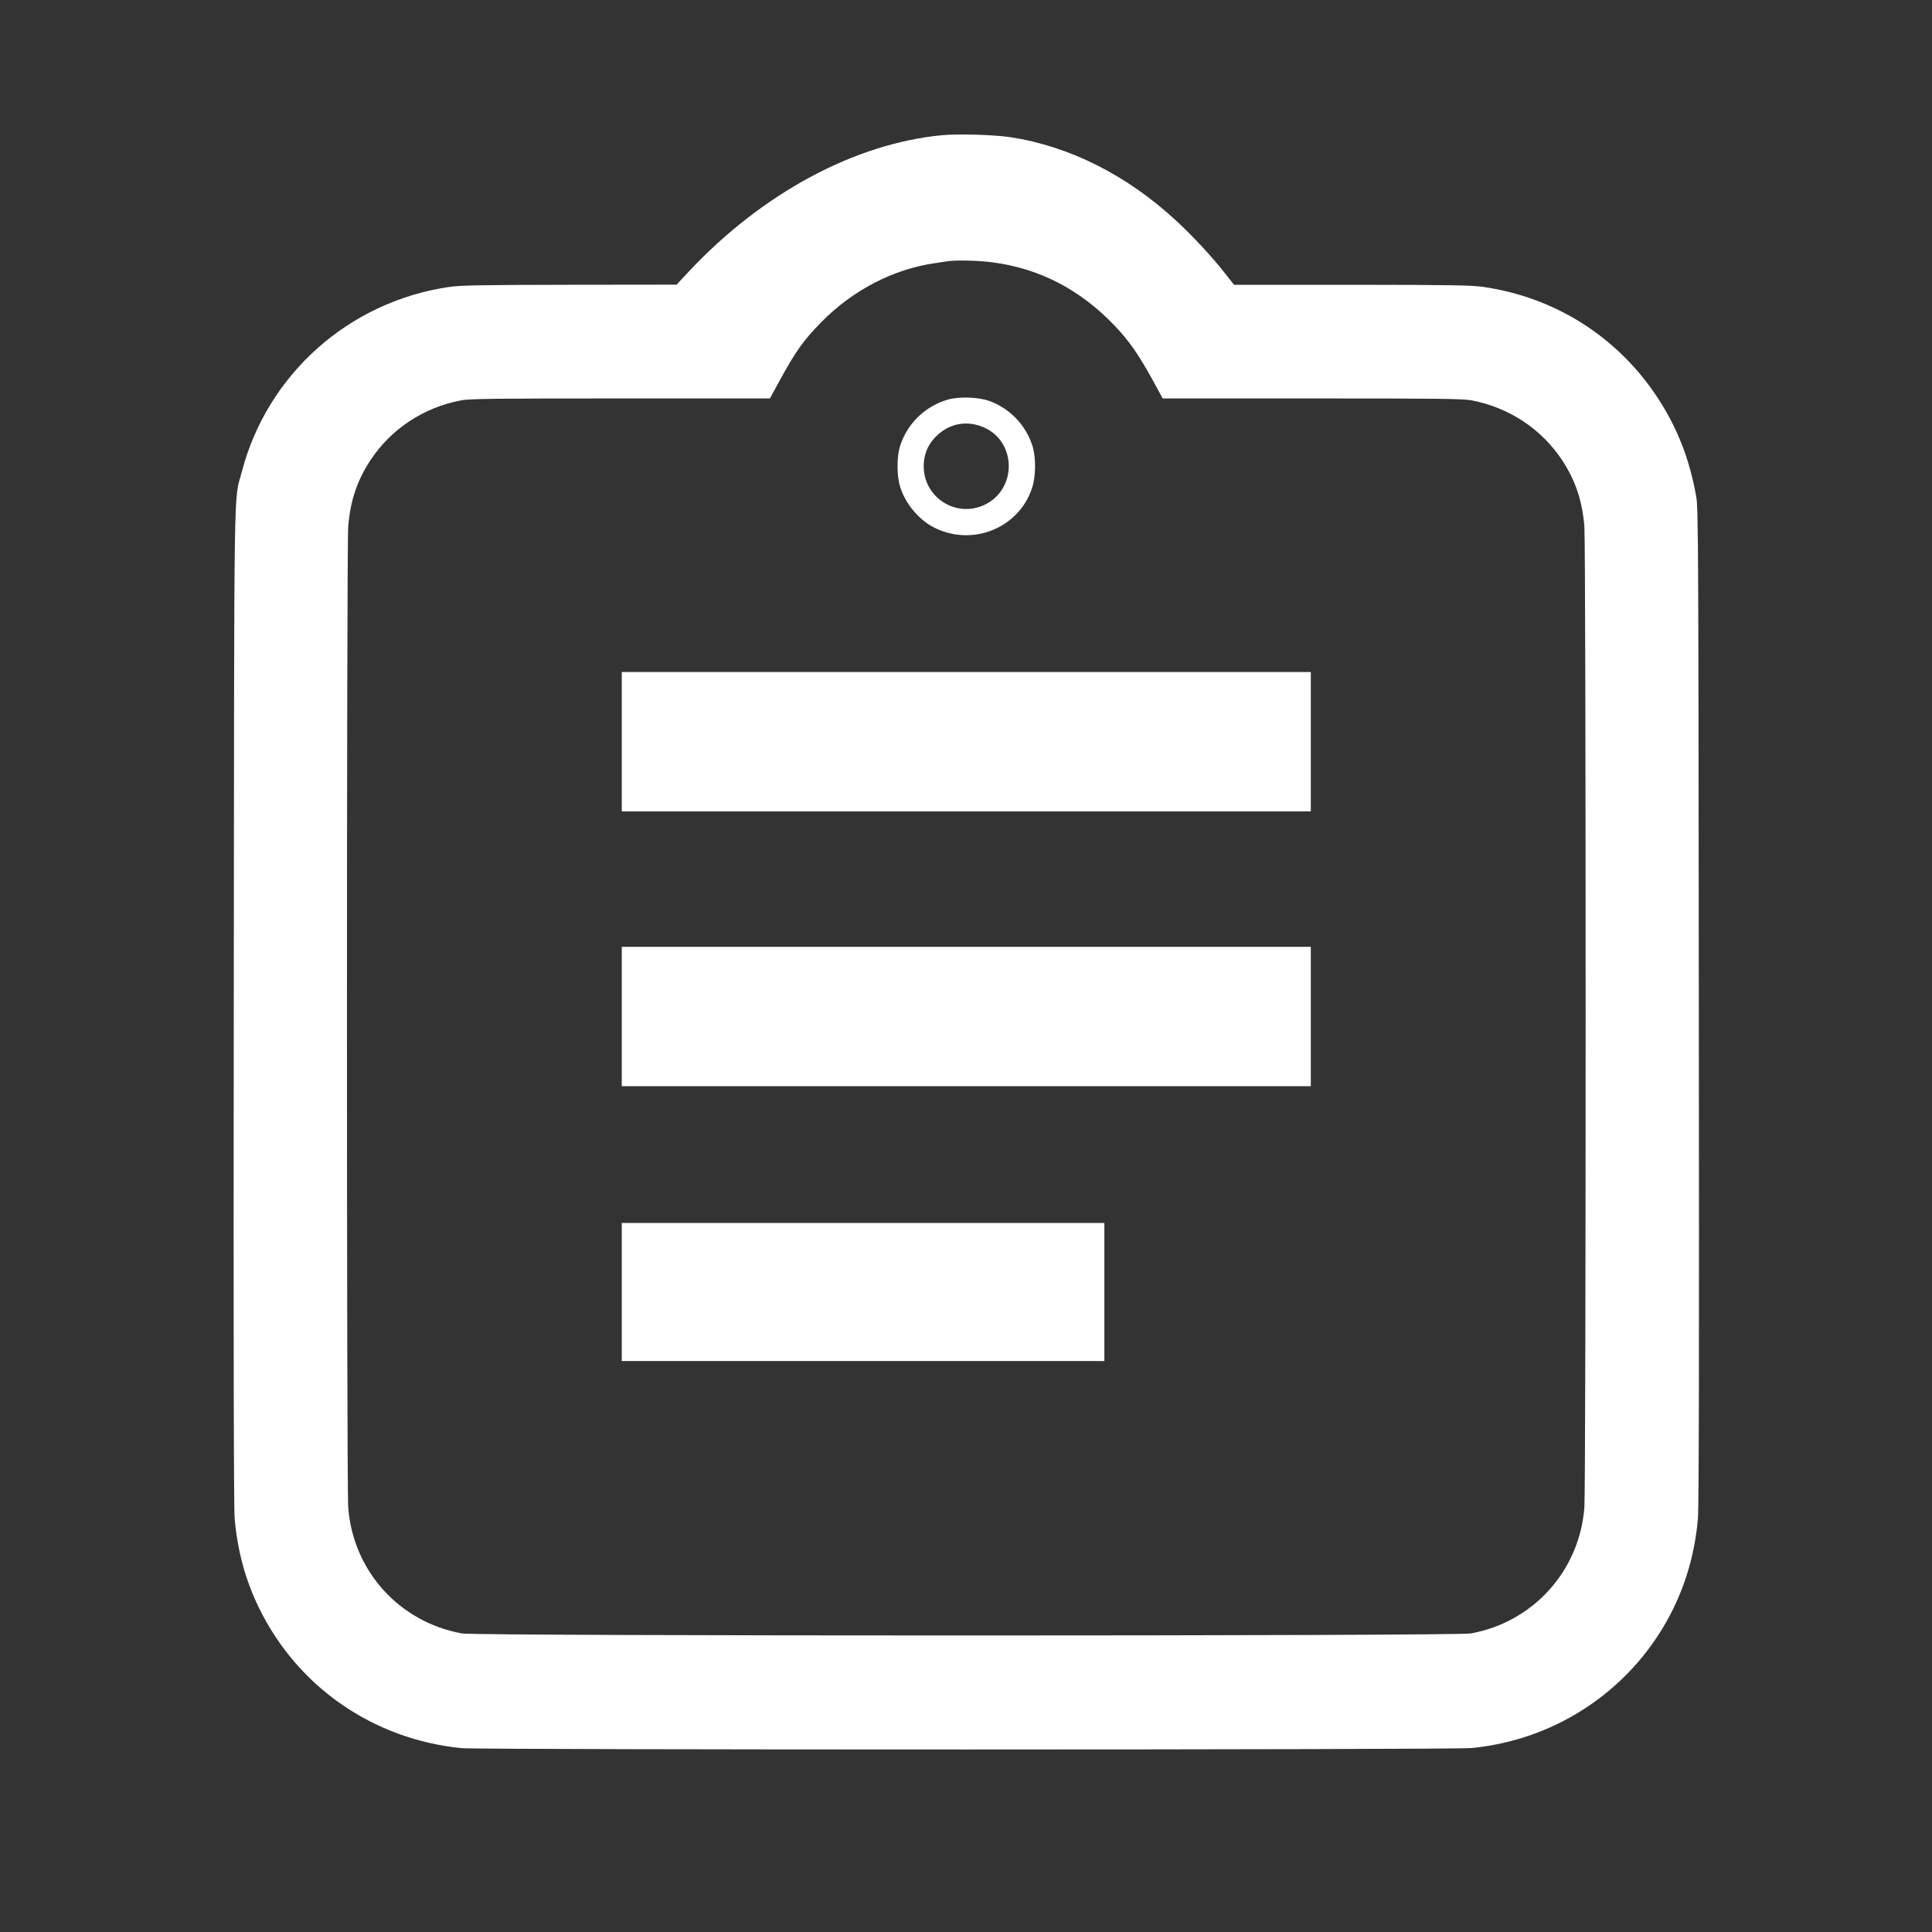 <svg id="SvgjsSvg1001" width="288" height="288" xmlns="http://www.w3.org/2000/svg" version="1.1" xmlns:xlink="http://www.w3.org/1999/xlink" xmlns:svgjs="http://svgjs.com/svgjs"><rect width="100%" height="100%" fill="#333333" stroke="none"/><defs id="SvgjsDefs1002"></defs><g id="SvgjsG1008" transform="matrix(0.917,0,0,0.917,11.995,11.694)"><svg xmlns="http://www.w3.org/2000/svg" width="288" height="288" version="1.0" viewBox="0 0 1280 1373"><g transform="matrix(.1 0 0 -.1 0 1373)" fill="#ffffff" class="color000 svgShape"><path d="M6210 13290 c-676 -65 -1392 -450 -1960 -1056 l-95 -102 -829 -1c-694 -1 -846 -4 -935 -17 -776 -114 -1407 -676 -1605 -1430 -65 -249 -59 107
-63 -4144 -3 -2625 0 -3892 7 -3972 22 -250 84 -477 189 -692 299 -612 885
-1018 1570 -1086 147 -14 7678 -14 7827 1 678 66 1268 475 1565 1084 105 217
168 448 189 695 8 87 10 1302 7 3975 -3 3554 -4 3857 -20 3944 -53 298 -150
542 -307 778 -308 463 -789 767 -1341 847 -90 14 -249 16 -1020 17 l-914 0
-75 95 c-96 123 -249 287 -375 403 -382 353 -828 577 -1285 646 -130 19 -403
27 -530 15z m392 -985 c363 -47 677 -209 944 -487 114 -119 189 -226 299 -427
l77 -141 1158 0 c991 0 1169 -2 1237 -15 288 -55 539 -220 699 -461 104 -157
157 -314 174 -514 13 -153 13 -7442 0 -7605 -38 -491 -396 -888 -880 -976
-112 -21 -7708 -21 -7819 0 -486 89 -843 484 -881 976 -13 163 -13 7452 0
7605 17 200 70 357 174 514 160 241 411 406 699 461 68 13 246 15 1237 15
l1158 0 78 143 c122 223 183 309 322 450 243 247 560 411 882 456 41 6 86 13
100 15 64 9 240 5 342 -9z" fill="#ffffff" class="color000 svgShape"></path><path d="M6260 11242c-180-51-322-190-375-367-25-85-24-229 4-315 41-128 145-252 263-311 298-150 659-2 759 311 28 86 29 230 4 315-50 167-180 302-344 358-83 28-229 32-311 9zm280-218c253-115 252-483-2-600-220-101-468 59-468 301 0 87 29 161 88 223 103 109 246 137 382 76zM3730 8590l0-540 2670 0 2670 0 0 540 0 540-2670 0-2670 0 0-540zM3730 6460l0-540 2670 0 2670 0 0 540 0 540-2670 0-2670 0 0-540zM3730 4325l0-535 1870 0 1870 0 0 535 0 535-1870 0-1870 0 0-535z" fill="#ffffff" class="color000 svgShape"></path></g></svg></g></svg>